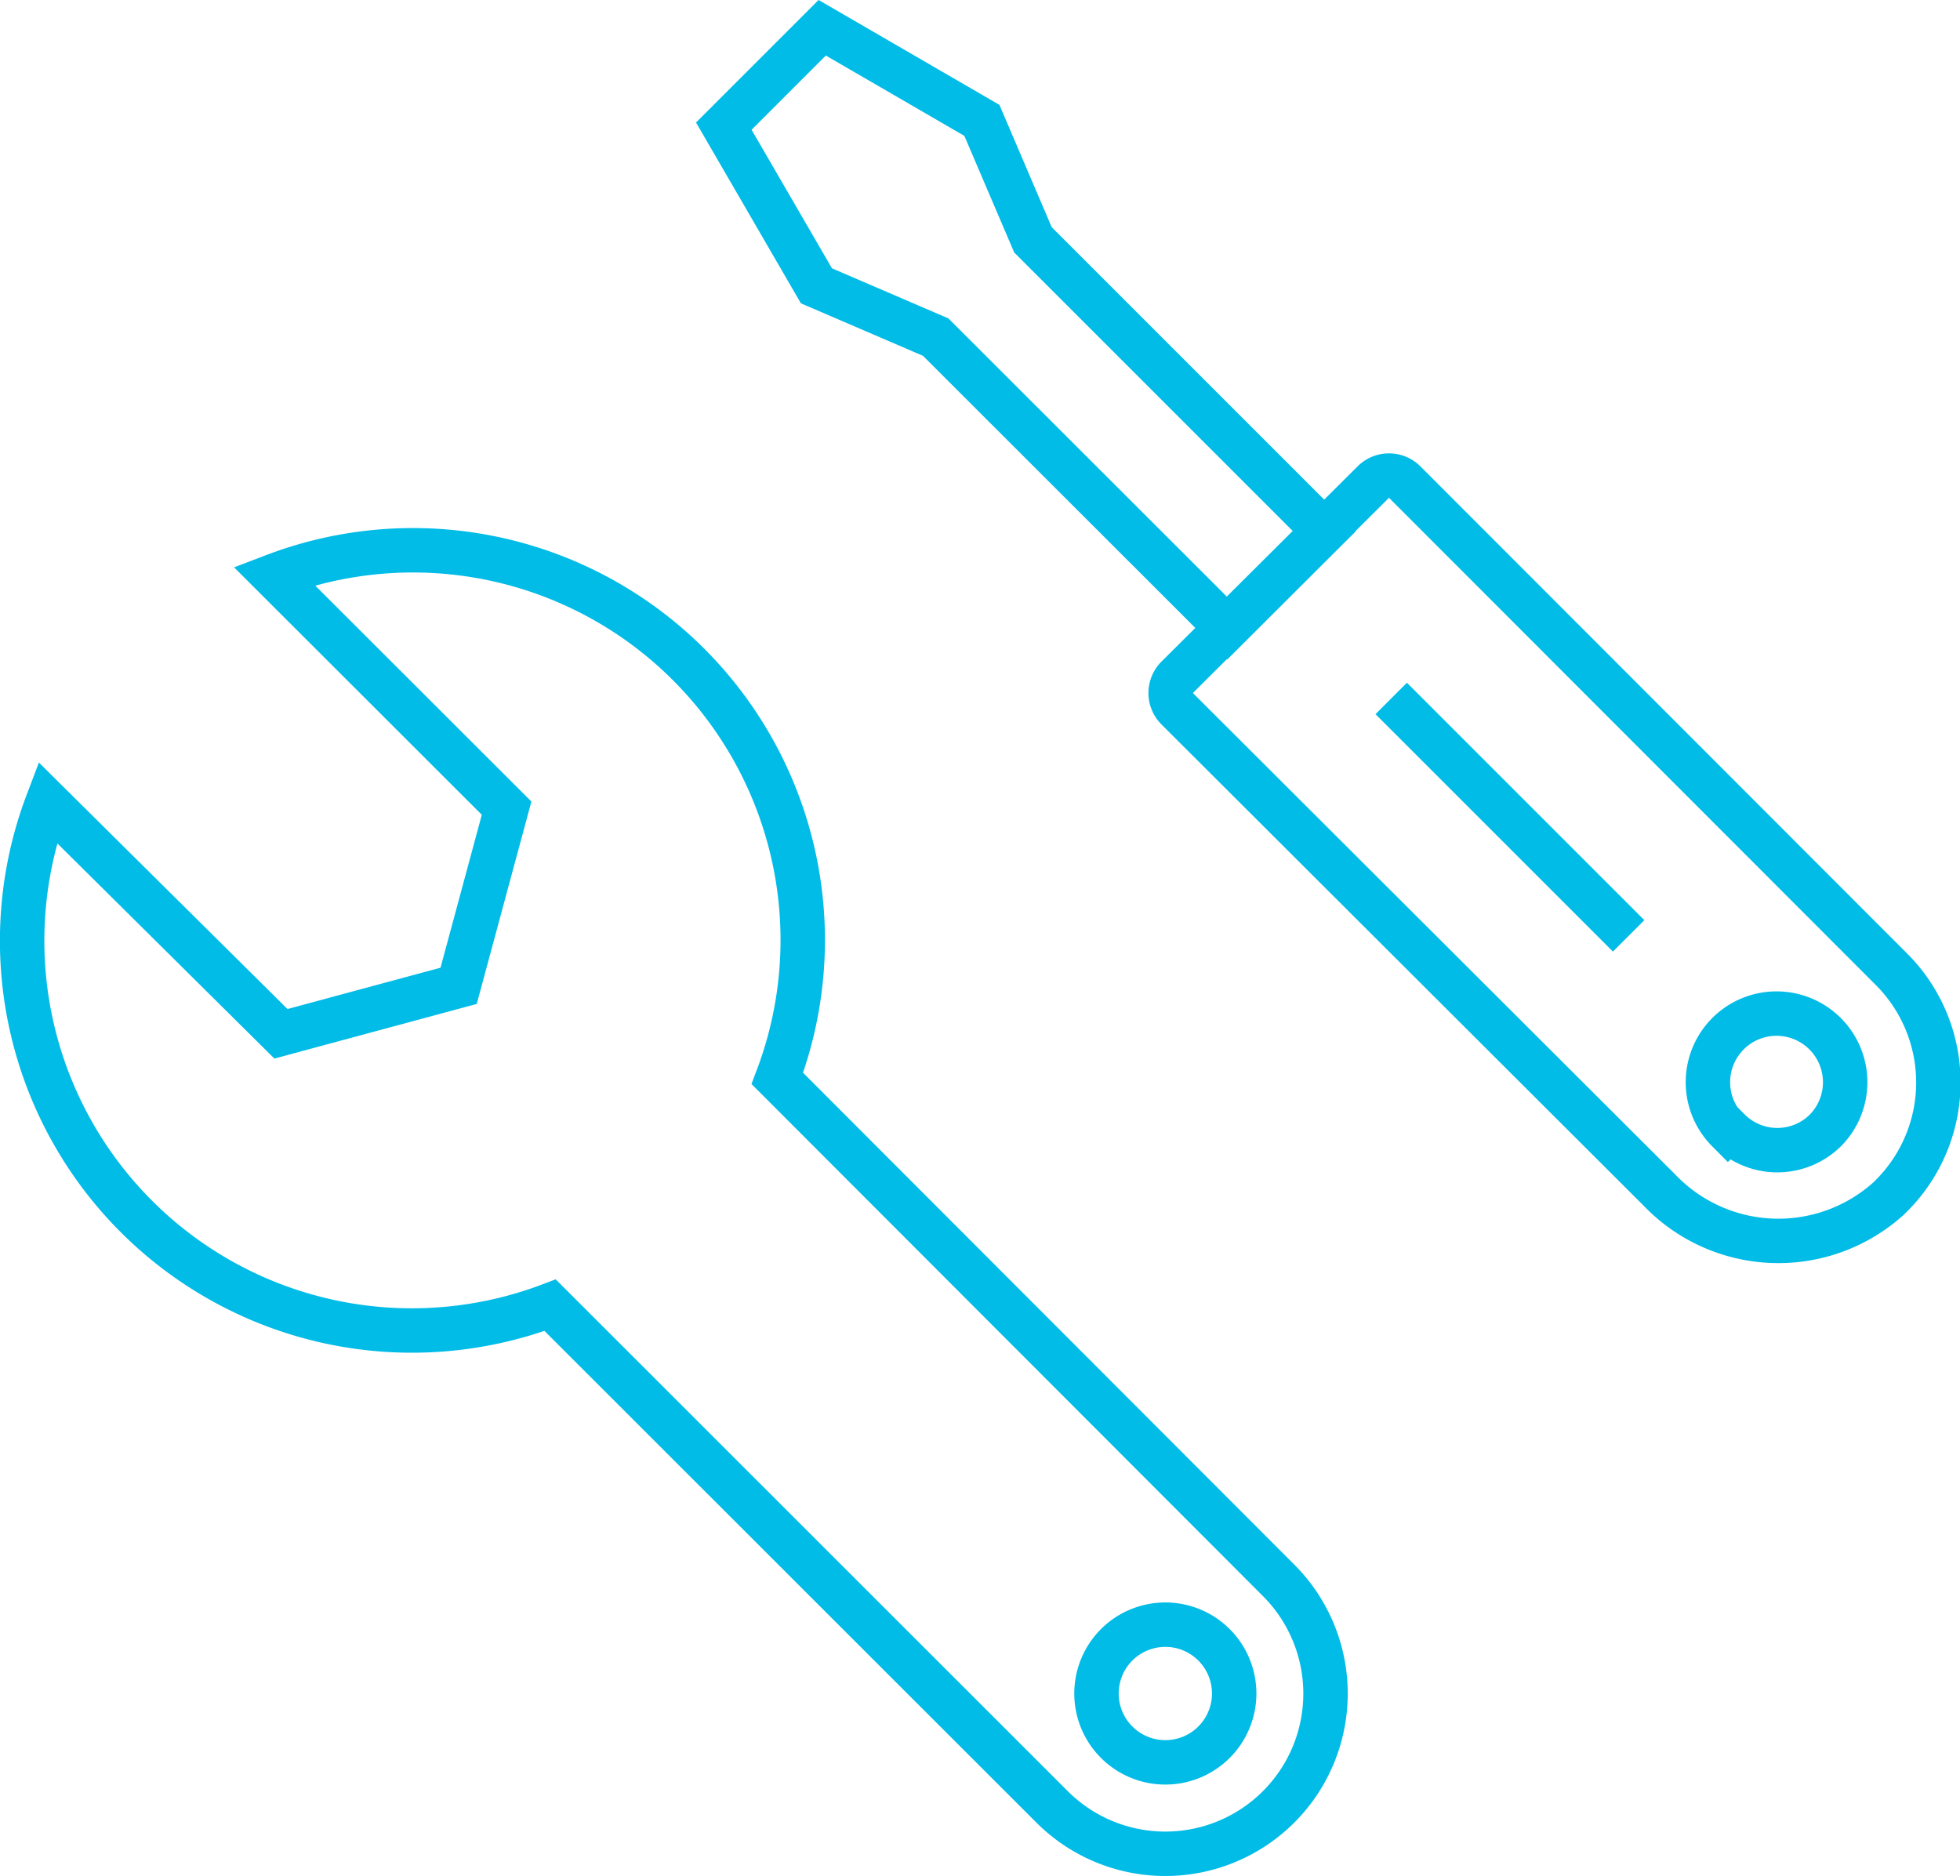 <svg xmlns="http://www.w3.org/2000/svg" viewBox="0 0 88.25 84.47" width="88.25" height="84.47">
    <defs>
        <style>.cls-1{fill:none;stroke:#00bce7;stroke-miterlimit:10;stroke-width:2px;}</style>
    </defs>
    <g id="레이어_2" data-name="레이어 2">
        <g id="Layer_1" data-name="Layer 1">
            <path class="cls-1" d="M57.57,71.16,35,48.56A17.55,17.55,0,0,0,12.34,25.93L22.81,36.39l-2.16,8-8,2.16L2.14,36.13A17.55,17.55,0,0,0,24.77,58.77l22.6,22.59a7.21,7.21,0,0,0,10.2-10.2Zm-7.29,7.29a3.1,3.1,0,1,1,4.38,0A3.1,3.1,0,0,1,50.28,78.45Z"/>
            <path class="cls-1" d="M53,31.91,74.71,53.58A7.41,7.41,0,0,0,85,54a7.21,7.21,0,0,0,.16-10.36L63.25,21.71a1,1,0,0,0-1.42,0L53,30.5A1,1,0,0,0,53,31.91Zm24.8,19a3.09,3.09,0,1,1,4.38,0A3.08,3.08,0,0,1,77.84,50.88Z"/>
            <polygon class="cls-1" points="42.13 15.18 55.25 28.29 59.63 23.92 46.51 10.8 44.21 5.42 37.02 1.25 32.59 5.68 36.76 12.87 42.13 15.18"/>
            <line class="cls-1" x1="62.64" y1="31.45" x2="73.33" y2="42.14"/>
        </g>
    </g>
</svg>
